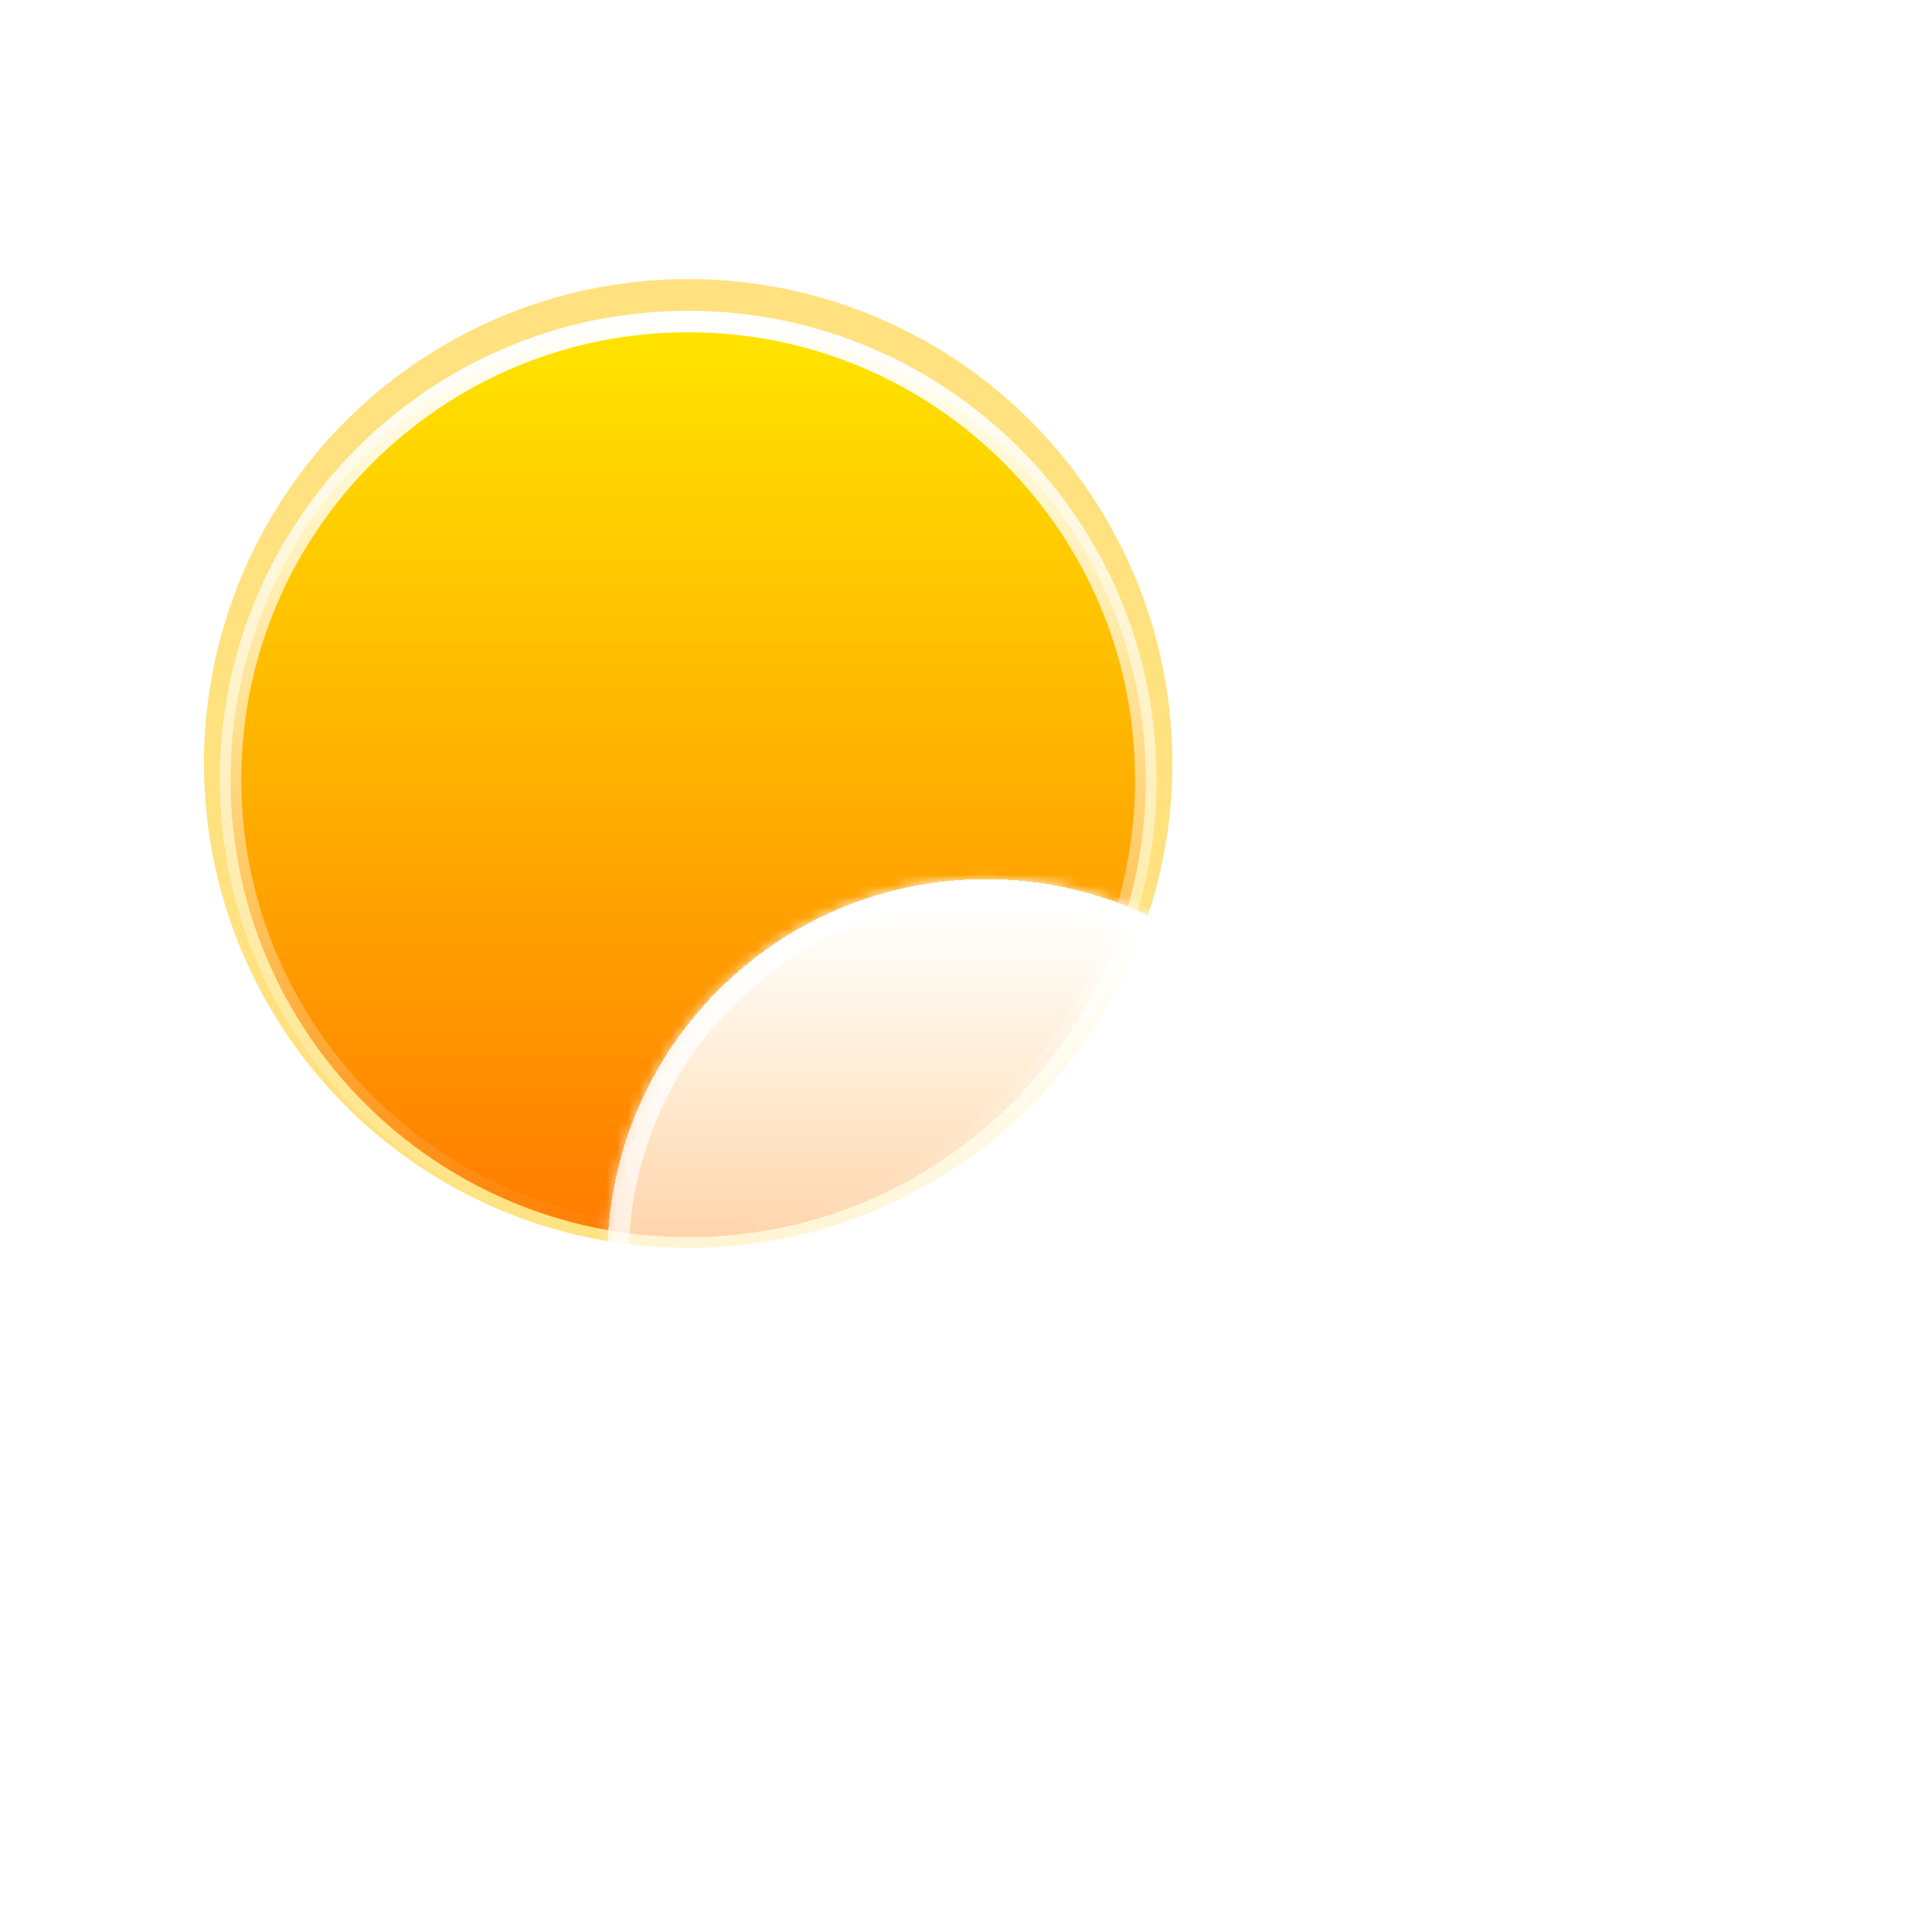 <svg width="180" height="180" viewBox="0 0 180 180" fill="none" xmlns="http://www.w3.org/2000/svg">
<g clip-path="url(#clip0_20_694)">
<g filter="url(#filter0_f_20_694)">
<ellipse cx="64.115" cy="71.132" rx="45.114" ry="45.133" fill="#FFC701" fill-opacity="0.5"/>
</g>
<path d="M106.75 72.612C106.75 96.169 87.661 115.265 64.115 115.265C40.568 115.265 21.479 96.169 21.479 72.612C21.479 49.056 40.568 29.959 64.115 29.959C87.661 29.959 106.75 49.056 106.75 72.612Z" fill="url(#paint0_linear_20_694)" stroke="url(#paint1_linear_20_694)" stroke-width="2"/>
<mask id="mask0_20_694" style="mask-type:alpha" maskUnits="userSpaceOnUse" x="20" y="53" width="88" height="64">
<path d="M107.75 72.612C107.75 96.721 88.214 116.265 64.115 116.265C40.015 116.265 20.479 96.721 20.479 72.612C20.479 48.504 36.687 54.115 60.786 54.115C84.886 54.115 107.75 48.504 107.75 72.612Z" fill="url(#paint2_linear_20_694)"/>
</mask>
<g mask="url(#mask0_20_694)">
<g filter="url(#filter1_f_20_694)">
<path fill-rule="evenodd" clip-rule="evenodd" d="M130.677 152.519C130.677 170.09 116.439 184.334 98.875 184.334C98.752 184.334 98.629 184.333 98.505 184.332V184.334H-13.172L-13.171 184.332C-13.294 184.334 -13.418 184.334 -13.542 184.334C-31.105 184.334 -45.344 170.091 -45.344 152.52C-45.344 134.949 -31.105 120.705 -13.542 120.705C1.598 120.705 14.266 131.288 17.475 145.462L28.245 131.802L61.896 120.704H98.505V120.706C98.629 120.705 98.752 120.704 98.875 120.704C116.439 120.704 130.677 134.948 130.677 152.519Z" fill="#E18700"/>
</g>
</g>
<g filter="url(#filter2_bd_20_694)">
<mask id="path-5-inside-1_20_694" fill="white">
<path fill-rule="evenodd" clip-rule="evenodd" d="M137.749 154.998C137.838 154.999 137.928 155 138.017 155C150.71 155 161 144.706 161 132.008C161 119.31 150.71 109.016 138.017 109.016C137.928 109.016 137.838 109.016 137.749 109.017V109.016H131.812C132.027 107.442 132.137 105.835 132.137 104.203C132.137 84.713 116.344 68.913 96.861 68.913C77.379 68.913 61.585 84.713 61.585 104.203C61.585 106.042 61.726 107.848 61.997 109.612C60.319 109.222 58.571 109.016 56.775 109.016C44.081 109.016 33.792 119.31 33.792 132.008C33.792 144.706 44.081 155 56.775 155C56.864 155 56.953 154.999 57.043 154.998L57.041 155H137.749V154.998Z"/>
</mask>
<path fill-rule="evenodd" clip-rule="evenodd" d="M137.749 154.998C137.838 154.999 137.928 155 138.017 155C150.71 155 161 144.706 161 132.008C161 119.31 150.71 109.016 138.017 109.016C137.928 109.016 137.838 109.016 137.749 109.017V109.016H131.812C132.027 107.442 132.137 105.835 132.137 104.203C132.137 84.713 116.344 68.913 96.861 68.913C77.379 68.913 61.585 84.713 61.585 104.203C61.585 106.042 61.726 107.848 61.997 109.612C60.319 109.222 58.571 109.016 56.775 109.016C44.081 109.016 33.792 119.31 33.792 132.008C33.792 144.706 44.081 155 56.775 155C56.864 155 56.953 154.999 57.043 154.998L57.041 155H137.749V154.998Z" fill="url(#paint3_linear_20_694)" shape-rendering="crispEdges"/>
<path d="M137.749 154.998L137.772 152.999C137.238 152.993 136.723 153.201 136.343 153.576C135.963 153.952 135.749 154.464 135.749 154.998H137.749ZM137.749 109.017H135.749C135.749 109.552 135.963 110.064 136.343 110.439C136.723 110.815 137.238 111.023 137.772 111.017L137.749 109.017ZM137.749 109.016H139.749C139.749 107.911 138.854 107.016 137.749 107.016V109.016ZM131.812 109.016L129.831 108.746C129.753 109.318 129.926 109.896 130.305 110.331C130.685 110.766 131.235 111.016 131.812 111.016V109.016ZM61.997 109.612L61.544 111.56C62.19 111.71 62.869 111.53 63.356 111.078C63.843 110.627 64.074 109.964 63.973 109.308L61.997 109.612ZM57.043 154.998L58.614 156.236C59.09 155.631 59.177 154.806 58.837 154.115C58.497 153.424 57.79 152.99 57.02 152.999L57.043 154.998ZM57.041 155L55.47 153.763C54.996 154.365 54.908 155.184 55.242 155.873C55.577 156.562 56.275 157 57.041 157V155ZM137.749 155V157C138.854 157 139.749 156.105 139.749 155H137.749ZM137.726 156.998C137.823 156.999 137.92 157 138.017 157V153C137.935 153 137.854 153 137.772 152.999L137.726 156.998ZM138.017 157C151.815 157 163 145.81 163 132.008H159C159 143.602 149.605 153 138.017 153V157ZM163 132.008C163 118.206 151.815 107.016 138.017 107.016V111.016C149.605 111.016 159 120.413 159 132.008H163ZM138.017 107.016C137.92 107.016 137.823 107.016 137.726 107.017L137.772 111.017C137.854 111.016 137.935 111.016 138.017 111.016V107.016ZM135.749 109.016V109.017H139.749V109.016H135.749ZM131.812 111.016H137.749V107.016H131.812V111.016ZM133.794 109.286C134.021 107.623 134.137 105.926 134.137 104.203H130.137C130.137 105.745 130.033 107.261 129.831 108.746L133.794 109.286ZM134.137 104.203C134.137 83.609 117.449 66.913 96.861 66.913V70.913C115.238 70.913 130.137 85.817 130.137 104.203H134.137ZM96.861 66.913C76.273 66.913 59.585 83.609 59.585 104.203H63.585C63.585 85.817 78.484 70.913 96.861 70.913V66.913ZM59.585 104.203C59.585 106.144 59.733 108.052 60.02 109.916L63.973 109.308C63.718 107.645 63.585 105.94 63.585 104.203H59.585ZM62.449 107.664C60.624 107.239 58.724 107.016 56.775 107.016V111.016C58.417 111.016 60.014 111.204 61.544 111.56L62.449 107.664ZM56.775 107.016C42.976 107.016 31.792 118.206 31.792 132.008H35.792C35.792 120.413 45.187 111.016 56.775 111.016V107.016ZM31.792 132.008C31.792 145.81 42.976 157 56.775 157V153C45.187 153 35.792 143.602 35.792 132.008H31.792ZM56.775 157C56.872 157 56.969 156.999 57.066 156.998L57.02 152.999C56.938 153 56.856 153 56.775 153V157ZM58.613 156.237L58.614 156.236L55.471 153.761L55.47 153.763L58.613 156.237ZM137.749 153H57.041V157H137.749V153ZM135.749 154.998V155H139.749V154.998H135.749Z" fill="url(#paint4_linear_20_694)" mask="url(#path-5-inside-1_20_694)"/>
</g>
</g>
<defs>
<filter id="filter0_f_20_694" x="-11" y="-4" width="150.229" height="150.265" filterUnits="userSpaceOnUse" color-interpolation-filters="sRGB">
<feFlood flood-opacity="0" result="BackgroundImageFix"/>
<feBlend mode="normal" in="SourceGraphic" in2="BackgroundImageFix" result="shape"/>
<feGaussianBlur stdDeviation="15" result="effect1_foregroundBlur_20_694"/>
</filter>
<filter id="filter1_f_20_694" x="-59.344" y="106.704" width="204.021" height="91.63" filterUnits="userSpaceOnUse" color-interpolation-filters="sRGB">
<feFlood flood-opacity="0" result="BackgroundImageFix"/>
<feBlend mode="normal" in="SourceGraphic" in2="BackgroundImageFix" result="shape"/>
<feGaussianBlur stdDeviation="7" result="effect1_foregroundBlur_20_694"/>
</filter>
<filter id="filter2_bd_20_694" x="8.792" y="54.913" width="167.208" height="133.087" filterUnits="userSpaceOnUse" color-interpolation-filters="sRGB">
<feFlood flood-opacity="0" result="BackgroundImageFix"/>
<feGaussianBlur in="BackgroundImageFix" stdDeviation="7"/>
<feComposite in2="SourceAlpha" operator="in" result="effect1_backgroundBlur_20_694"/>
<feColorMatrix in="SourceAlpha" type="matrix" values="0 0 0 0 0 0 0 0 0 0 0 0 0 0 0 0 0 0 127 0" result="hardAlpha"/>
<feOffset dx="-5" dy="13"/>
<feGaussianBlur stdDeviation="10"/>
<feComposite in2="hardAlpha" operator="out"/>
<feColorMatrix type="matrix" values="0 0 0 0 0.113 0 0 0 0 0.149 0 0 0 0 0.275 0 0 0 0.09 0"/>
<feBlend mode="normal" in2="effect1_backgroundBlur_20_694" result="effect2_dropShadow_20_694"/>
<feBlend mode="normal" in="SourceGraphic" in2="effect2_dropShadow_20_694" result="shape"/>
</filter>
<linearGradient id="paint0_linear_20_694" x1="64.115" y1="28.959" x2="64.115" y2="116.265" gradientUnits="userSpaceOnUse">
<stop stop-color="#FFE600"/>
<stop offset="1" stop-color="#FF7A00"/>
</linearGradient>
<linearGradient id="paint1_linear_20_694" x1="64.115" y1="28.959" x2="64.115" y2="116.265" gradientUnits="userSpaceOnUse">
<stop stop-color="white"/>
<stop offset="1" stop-color="white" stop-opacity="0"/>
</linearGradient>
<linearGradient id="paint2_linear_20_694" x1="64.115" y1="28.959" x2="64.115" y2="116.265" gradientUnits="userSpaceOnUse">
<stop stop-color="#FFD600"/>
<stop offset="1" stop-color="#FF7A00"/>
</linearGradient>
<linearGradient id="paint3_linear_20_694" x1="103.312" y1="71.502" x2="103.313" y2="164.727" gradientUnits="userSpaceOnUse">
<stop stop-color="white"/>
<stop offset="1" stop-color="white" stop-opacity="0"/>
</linearGradient>
<linearGradient id="paint4_linear_20_694" x1="97.396" y1="68.913" x2="97.396" y2="155" gradientUnits="userSpaceOnUse">
<stop stop-color="white"/>
<stop offset="1" stop-color="white" stop-opacity="0"/>
</linearGradient>
<clipPath id="clip0_20_694">
<rect width="180" height="180" fill="white"/>
</clipPath>
</defs>
</svg>

